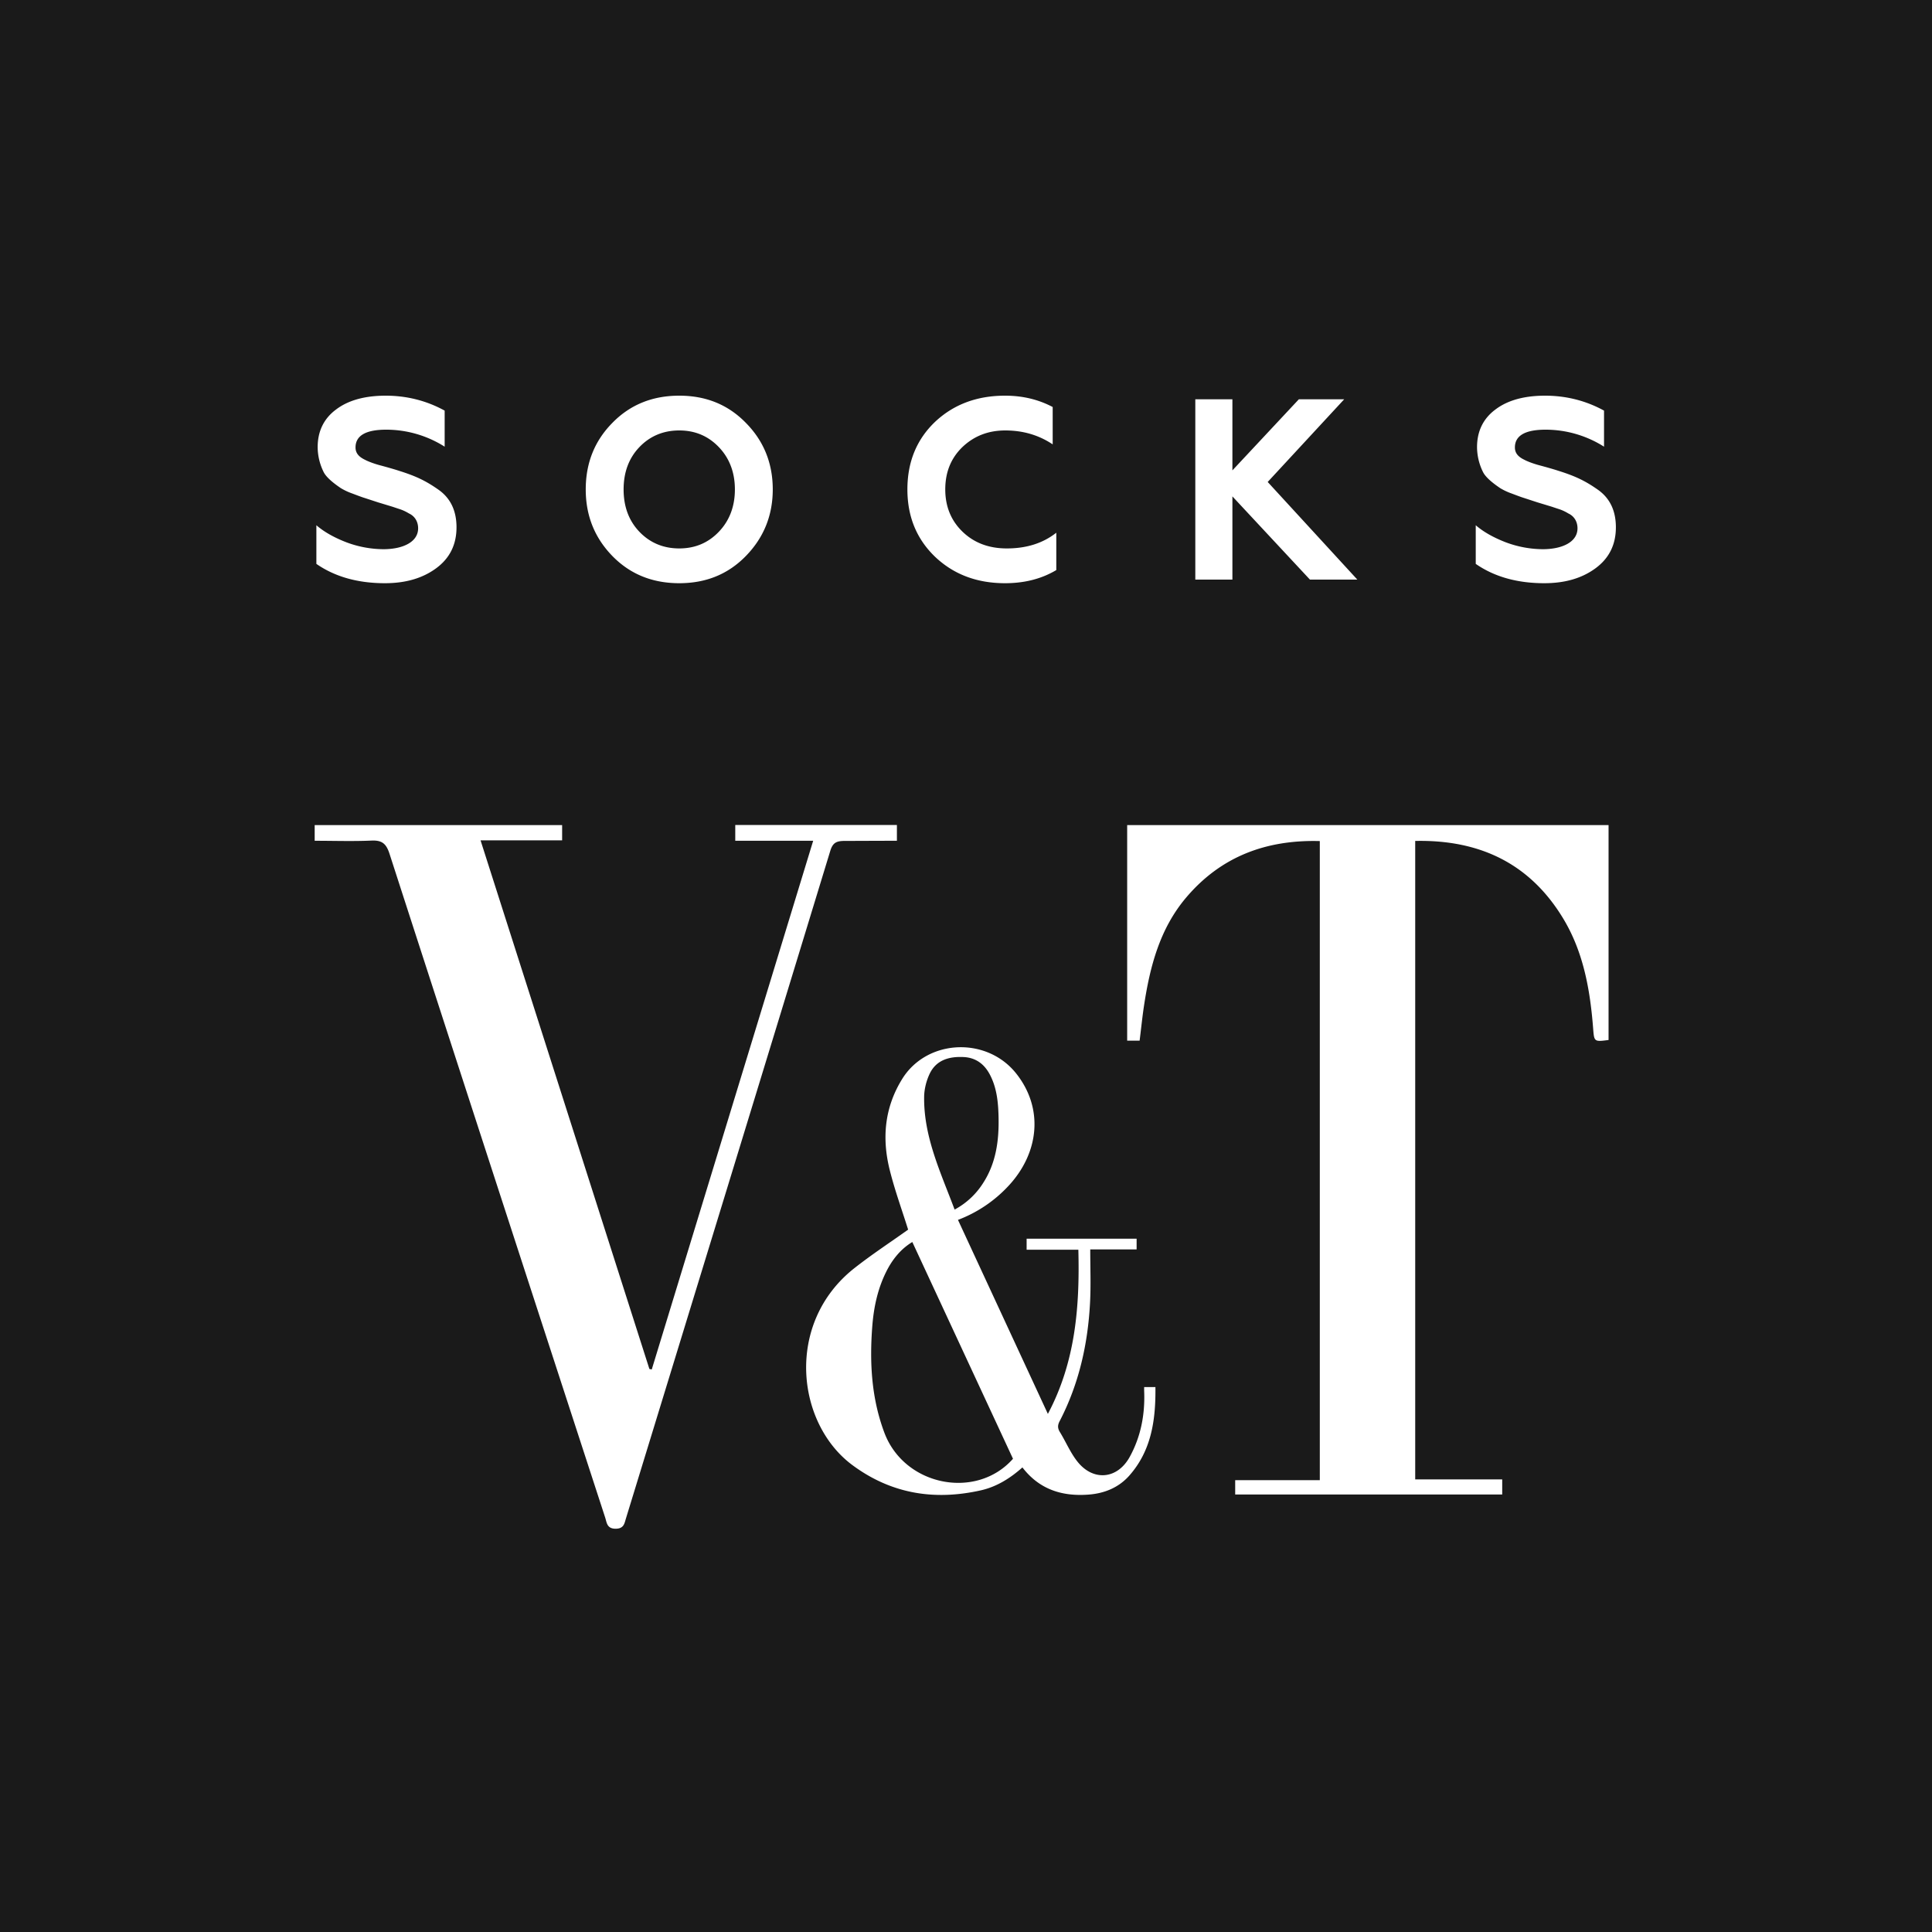 <svg xmlns="http://www.w3.org/2000/svg" width="90" height="90" viewBox="0 0 90 90">
    <g fill="none" fill-rule="evenodd">
        <path fill="#1A1A1A" d="M0 0h90v90H0z"/>
        <g fill="#FFF">
            <path d="M48.814 65.865c1.29-2.432 1.487-4.999 1.42-7.648h-2.41v-.514h5.124v.5h-2.16c0 .847.033 1.659-.009 2.468-.099 1.935-.517 3.795-1.414 5.527-.1.19-.103.329.008.512.275.446.48.943.8 1.354.734.95 1.87.858 2.451-.191.514-.932.712-1.949.678-3.01-.004-.076-.003-.151-.003-.247h.525c.017 1.51-.176 2.948-1.219 4.126-.493.555-1.153.826-1.895.882-1.229.093-2.288-.234-3.082-1.266-.572.509-1.206.905-1.946 1.07-2.16.483-4.163.162-5.969-1.174-2.628-1.943-3.15-6.618.078-9.171.817-.644 1.69-1.215 2.513-1.802-.282-.905-.625-1.84-.864-2.805-.361-1.467-.233-2.887.585-4.21 1.15-1.863 3.926-1.988 5.302-.272 1.308 1.633 1.076 3.71-.333 5.233a6.208 6.208 0 0 1-2.368 1.6l4.188 9.038M42.5 57.857c-.55.332-.95.834-1.237 1.426-.379.776-.557 1.607-.626 2.467-.134 1.698-.048 3.366.558 4.984.934 2.5 4.296 3.148 5.994 1.221l-4.69-10.098m1.97-1.51a3.554 3.554 0 0 0 1.327-1.234c.597-.92.74-1.954.722-3.018-.013-.68-.066-1.36-.38-1.985-.254-.514-.655-.841-1.255-.869-.66-.03-1.252.131-1.563.753-.163.334-.265.73-.27 1.1-.024 1.867.77 3.519 1.42 5.254M65.926 39.174v29.743h4.053v.703H57.54v-.668h3.942V39.18c-2.488-.066-4.59.708-6.217 2.621-1.24 1.458-1.696 3.225-1.974 5.057-.08.533-.134 1.07-.203 1.619h-.58v-10.04h22.425v10.01c-.681.089-.67.083-.72-.56-.141-1.79-.453-3.549-1.4-5.11-1.544-2.547-3.877-3.666-6.886-3.603M14.659 39.166v-.731h11.527v.712h-3.8c2.64 8.262 5.252 16.445 7.865 24.625l.11.023 7.52-24.629h-3.63v-.736h7.53v.736c-.81 0-2.025.007-2.425.007-.4 0-.564.085-.682.474-3.162 10.366-6.34 20.727-9.516 31.09-.072.235-.096.473-.475.477-.415.002-.416-.287-.493-.524-3.356-10.305-6.713-20.611-10.048-30.926-.156-.481-.363-.63-.852-.606-.865.038-1.734.008-2.631.008"/>
        </g>
        <path fill="#FFF" d="M17.93 27.168c-1.26 0-2.328-.3-3.192-.9v-1.8c.348.3.804.564 1.392.792a4.992 4.992 0 0 0 1.728.324c.912 0 1.62-.336 1.62-.972 0-.3-.144-.564-.432-.696a2.021 2.021 0 0 0-.48-.216l-.288-.096-.672-.204-.624-.204c-.12-.036-.312-.108-.564-.204a2.937 2.937 0 0 1-.54-.252c-.228-.156-.636-.444-.792-.732a2.646 2.646 0 0 1-.288-1.176c0-.744.288-1.332.852-1.752.564-.432 1.344-.648 2.316-.648.972 0 1.896.228 2.748.696v1.68a5.094 5.094 0 0 0-2.724-.792c-.948 0-1.428.276-1.428.828 0 .276.168.444.444.576.156.084.456.192.684.252.228.06.66.18.912.264.804.252 1.26.48 1.824.876.564.396.84.984.84 1.752 0 .804-.312 1.44-.948 1.908-.636.468-1.428.696-2.388.696zm11.852-2.4c.492.516 1.116.78 1.86.78s1.356-.264 1.848-.78.744-1.176.744-1.968-.252-1.452-.744-1.968-1.104-.78-1.848-.78-1.368.264-1.86.78-.732 1.176-.732 1.968.24 1.452.732 1.968zM27.286 22.8c0-1.224.408-2.256 1.236-3.096.828-.852 1.872-1.272 3.12-1.272s2.28.42 3.108 1.272c.828.84 1.248 1.872 1.248 3.096 0 1.212-.42 2.244-1.248 3.096-.828.852-1.86 1.272-3.108 1.272s-2.292-.42-3.12-1.272c-.828-.852-1.236-1.884-1.236-3.096zm19.532 4.368c-1.308 0-2.388-.408-3.252-1.224-.864-.828-1.296-1.872-1.296-3.144 0-1.284.432-2.328 1.284-3.144.864-.816 1.956-1.224 3.264-1.224.828 0 1.56.18 2.22.528v1.74c-.648-.432-1.38-.648-2.208-.648-.804 0-1.464.264-2.004.78-.528.516-.792 1.164-.792 1.968s.276 1.464.816 1.98c.54.516 1.224.768 2.052.768.912 0 1.68-.24 2.304-.732v1.74c-.684.408-1.476.612-2.388.612zM57.41 27h-1.728v-8.4h1.728v3.312l3.096-3.312h2.112l-3.564 3.852L63.23 27h-2.208l-3.612-3.876V27zm14.528.168c-1.26 0-2.328-.3-3.192-.9v-1.8c.348.3.804.564 1.392.792a4.992 4.992 0 0 0 1.728.324c.912 0 1.62-.336 1.62-.972 0-.3-.144-.564-.432-.696a2.021 2.021 0 0 0-.48-.216l-.288-.096-.672-.204-.624-.204c-.12-.036-.312-.108-.564-.204a2.937 2.937 0 0 1-.54-.252c-.228-.156-.636-.444-.792-.732a2.646 2.646 0 0 1-.288-1.176c0-.744.288-1.332.852-1.752.564-.432 1.344-.648 2.316-.648.972 0 1.896.228 2.748.696v1.68a5.094 5.094 0 0 0-2.724-.792c-.948 0-1.428.276-1.428.828 0 .276.168.444.444.576.156.084.456.192.684.252.228.06.66.18.912.264.804.252 1.26.48 1.824.876.564.396.84.984.84 1.752 0 .804-.312 1.44-.948 1.908-.636.468-1.428.696-2.388.696z"/>
    </g>
</svg>
